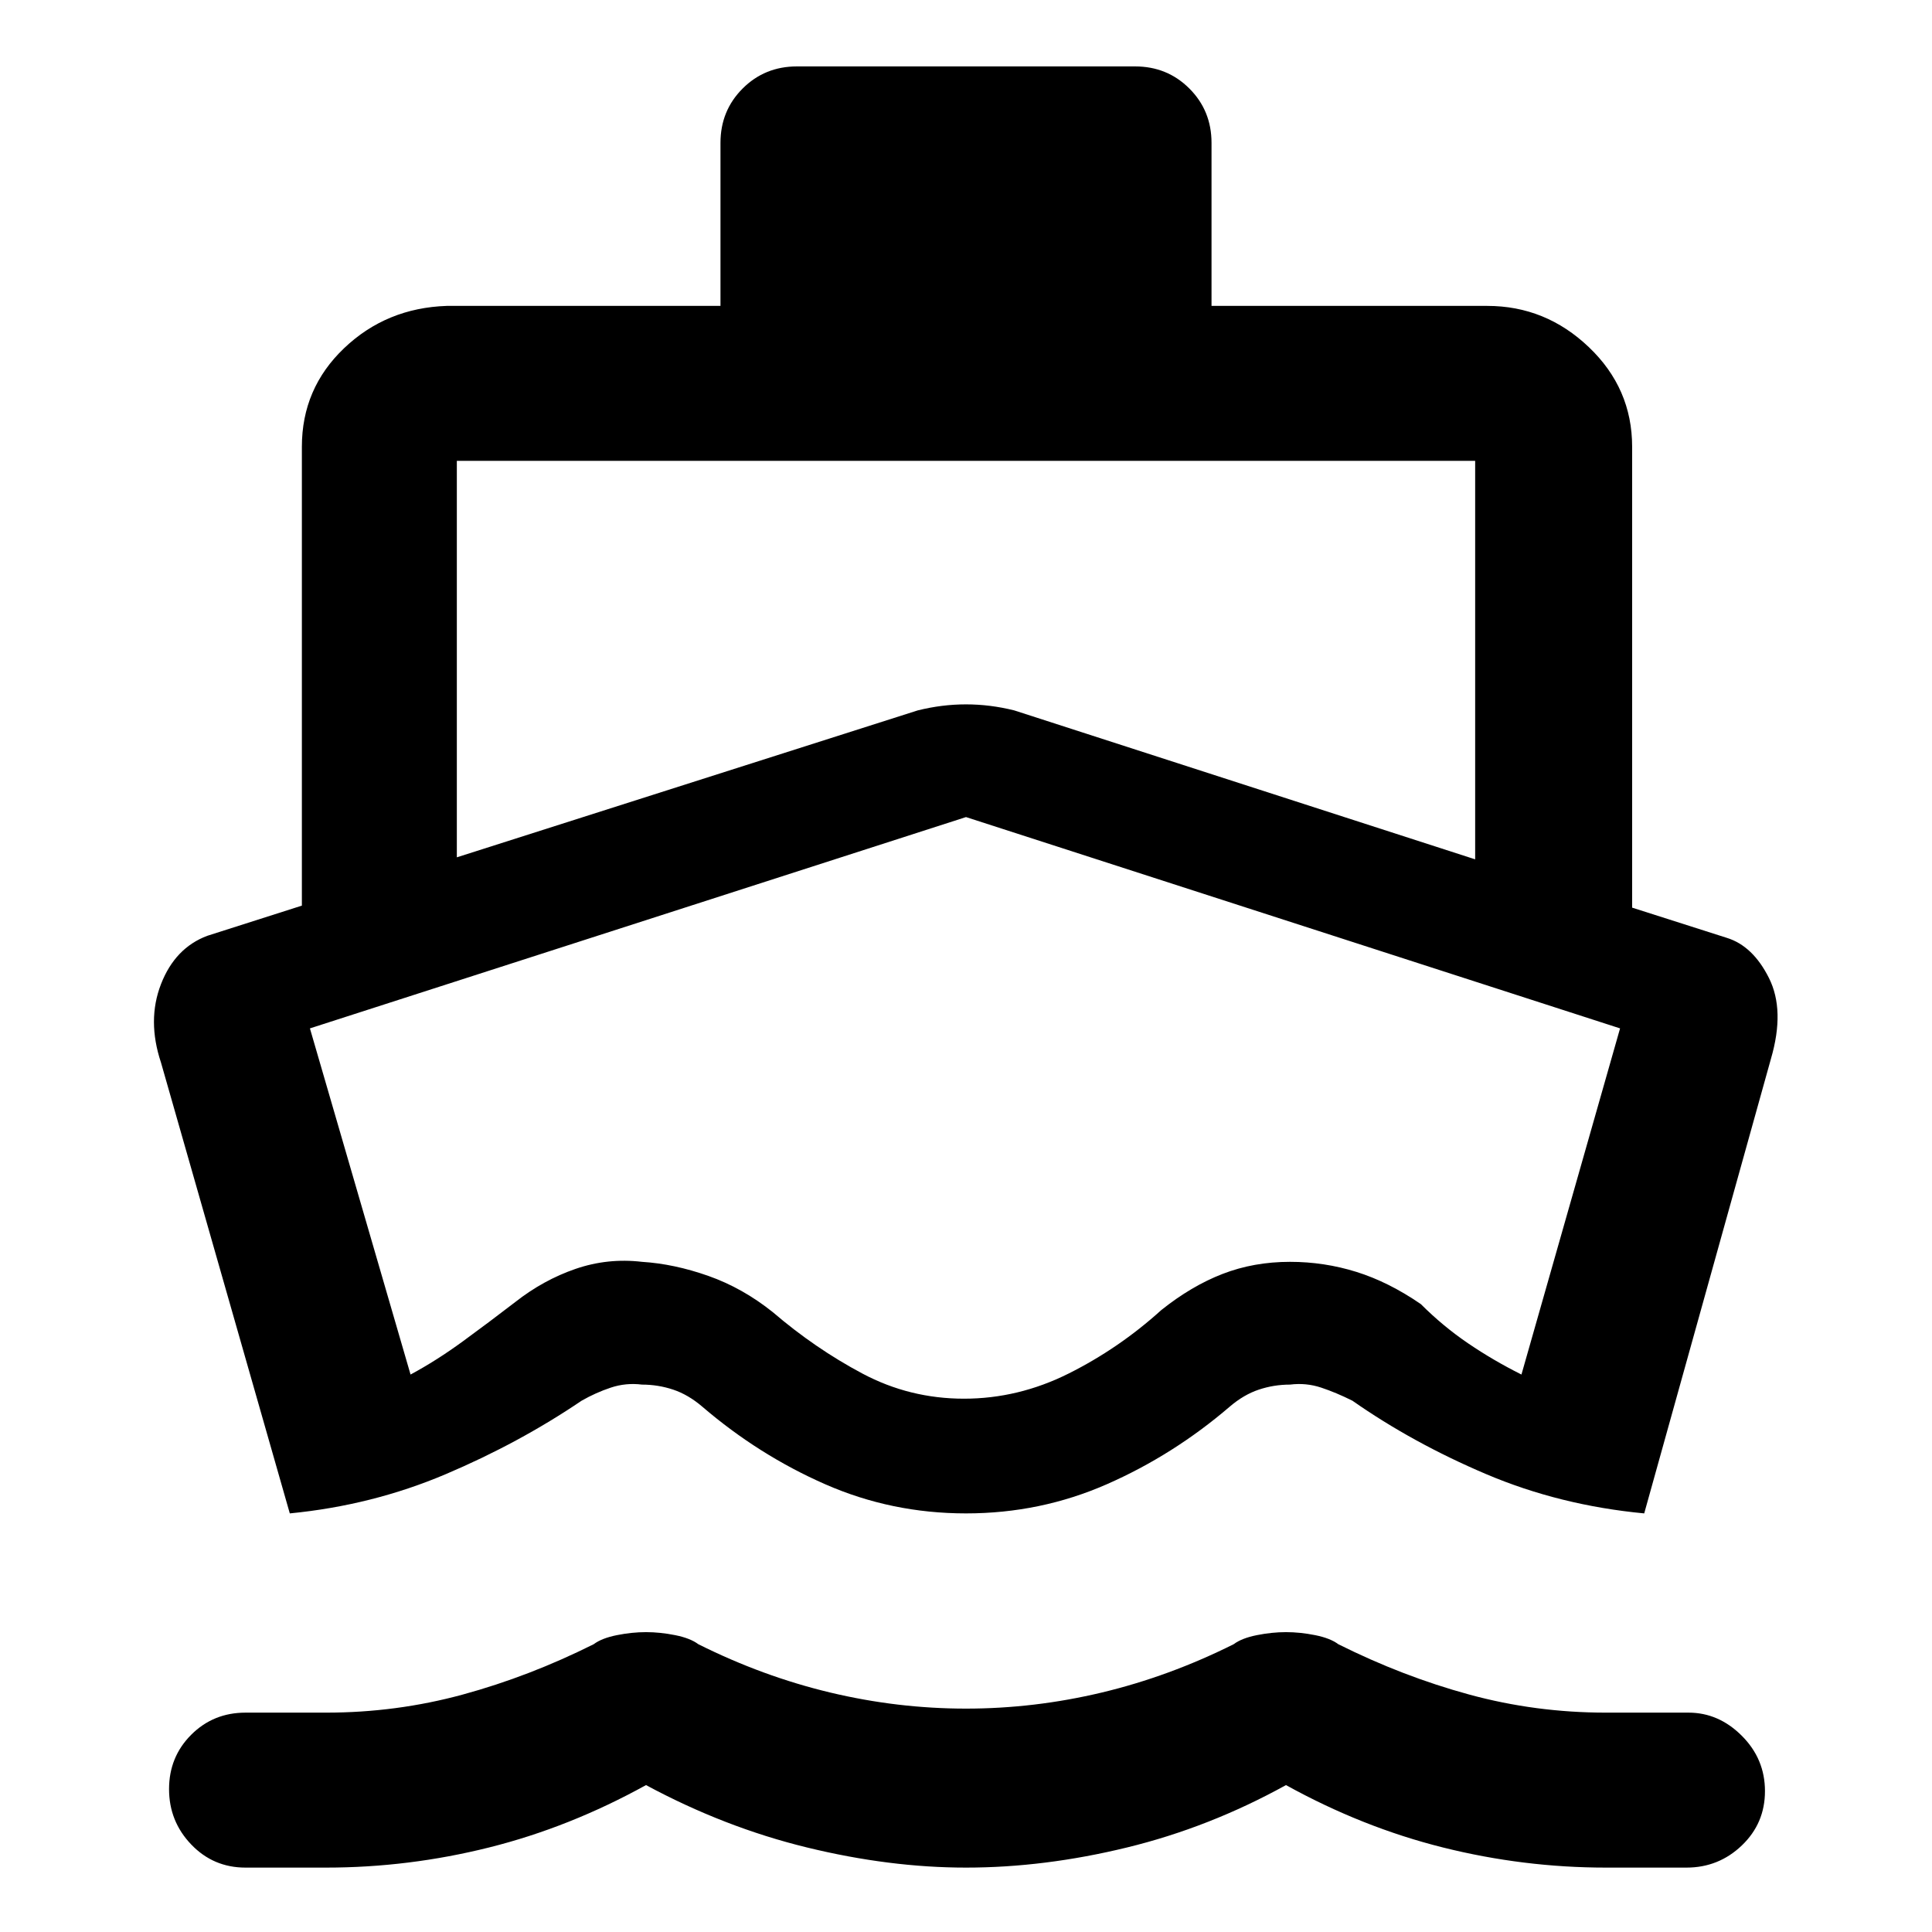 <svg xmlns="http://www.w3.org/2000/svg" height="48" width="48"><path d="M7.2 37.6 4 26.4Q3.65 25.35 4 24.45Q4.35 23.55 5.15 23.25L7.5 22.5V11.1Q7.5 9.65 8.55 8.65Q9.6 7.65 11.1 7.6H17.9V3.55Q17.9 2.75 18.45 2.2Q19 1.65 19.8 1.65H28.2Q29 1.65 29.55 2.2Q30.1 2.75 30.1 3.55V7.6H36.95Q38.4 7.6 39.475 8.625Q40.55 9.65 40.55 11.1V22.55L42.9 23.3Q43.55 23.5 43.95 24.3Q44.35 25.1 44 26.3L40.85 37.6Q38.75 37.4 36.925 36.625Q35.1 35.85 33.6 34.8Q33.2 34.6 32.825 34.475Q32.45 34.35 32.05 34.4Q31.65 34.4 31.275 34.525Q30.9 34.65 30.55 34.95Q29.15 36.15 27.5 36.875Q25.85 37.6 24 37.6Q22.15 37.6 20.5 36.875Q18.85 36.15 17.45 34.95Q17.1 34.65 16.725 34.525Q16.35 34.4 15.95 34.4Q15.55 34.35 15.175 34.475Q14.8 34.6 14.45 34.8Q12.9 35.85 11.075 36.625Q9.25 37.4 7.2 37.6ZM6.1 46.4Q5.3 46.4 4.75 45.825Q4.2 45.25 4.2 44.45Q4.2 43.65 4.75 43.1Q5.3 42.55 6.1 42.55H8.1Q9.85 42.55 11.5 42.1Q13.15 41.65 14.75 40.85Q14.95 40.7 15.325 40.625Q15.7 40.55 16.05 40.55Q16.4 40.55 16.775 40.625Q17.15 40.7 17.35 40.85Q18.95 41.65 20.625 42.05Q22.3 42.45 24 42.45Q25.7 42.45 27.375 42.05Q29.05 41.65 30.65 40.85Q30.85 40.7 31.225 40.625Q31.6 40.55 31.95 40.55Q32.3 40.55 32.675 40.625Q33.05 40.7 33.25 40.85Q34.85 41.65 36.5 42.1Q38.15 42.55 39.9 42.55H41.95Q42.7 42.55 43.275 43.125Q43.85 43.7 43.85 44.5Q43.85 45.3 43.275 45.85Q42.7 46.4 41.9 46.4H39.9Q37.85 46.4 35.85 45.9Q33.85 45.4 31.95 44.35Q30.05 45.4 28 45.9Q25.95 46.4 24 46.4Q22.1 46.4 20.05 45.9Q18 45.4 16.05 44.35Q14.15 45.4 12.15 45.9Q10.15 46.4 8.1 46.4ZM11.35 21.3 22.8 17.65Q23.4 17.5 24 17.5Q24.6 17.5 25.2 17.65L36.65 21.35V11.45Q36.65 11.45 36.65 11.45Q36.65 11.45 36.65 11.45H11.35Q11.35 11.45 11.35 11.45Q11.35 11.45 11.35 11.45ZM23.95 34.75Q25.3 34.75 26.55 34.125Q27.8 33.5 28.85 32.55Q29.6 31.95 30.375 31.65Q31.15 31.35 32.05 31.35Q32.9 31.35 33.7 31.6Q34.5 31.85 35.3 32.4Q35.85 32.95 36.475 33.375Q37.1 33.8 37.8 34.15L40.25 25.55L24 20.3Q24 20.3 24 20.3Q24 20.3 24 20.3L7.7 25.55L10.2 34.15Q10.85 33.8 11.5 33.325Q12.15 32.85 12.8 32.35Q13.5 31.8 14.3 31.525Q15.1 31.25 15.95 31.35Q16.75 31.4 17.6 31.7Q18.45 32 19.2 32.6Q20.25 33.5 21.425 34.125Q22.6 34.75 23.95 34.75ZM24.05 27.5Q24.05 27.5 24.05 27.5Q24.05 27.5 24.05 27.5Q24.05 27.5 24.05 27.5Q24.05 27.5 24.05 27.5Q24.05 27.5 24.05 27.5Q24.05 27.5 24.05 27.5Q24.05 27.5 24.05 27.5Q24.05 27.5 24.05 27.5Q24.05 27.5 24.05 27.5Q24.05 27.5 24.05 27.5Q24.05 27.5 24.05 27.5Q24.05 27.5 24.05 27.5Q24.05 27.5 24.05 27.5Q24.05 27.5 24.05 27.5Q24.05 27.5 24.05 27.5Q24.05 27.5 24.05 27.5Q24.05 27.5 24.05 27.5Q24.05 27.5 24.05 27.5Z"/></svg>